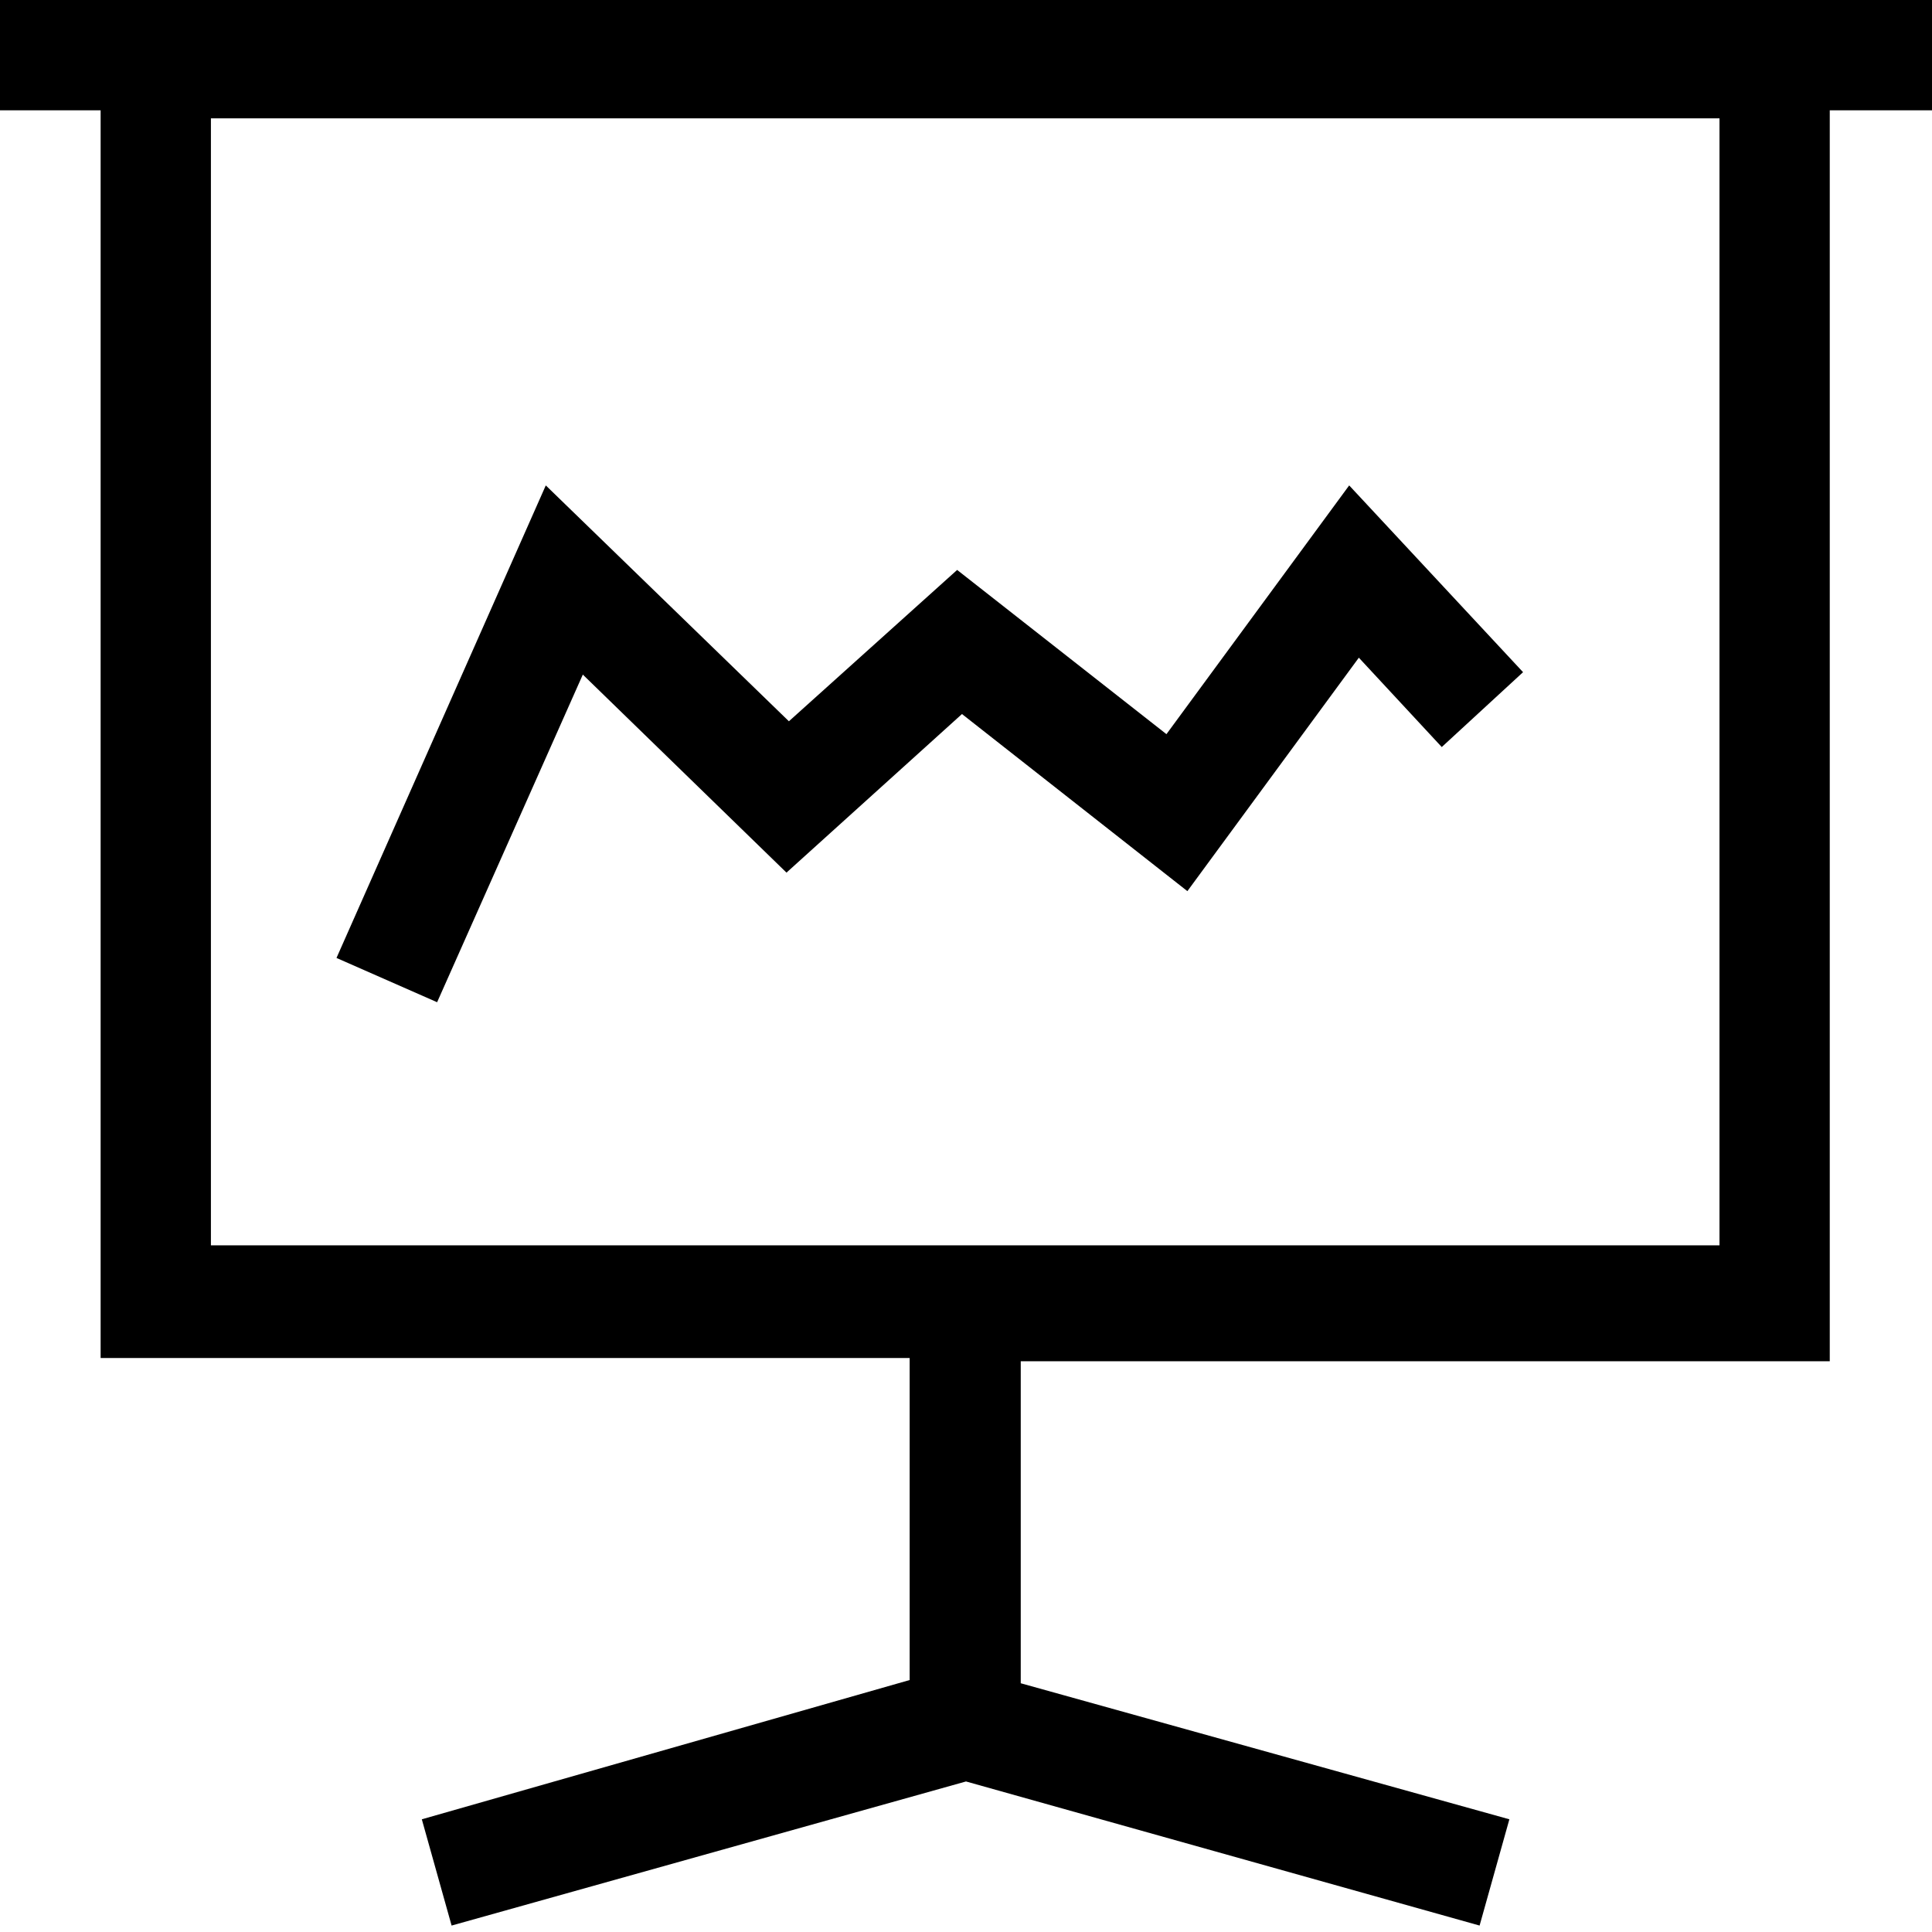 <svg xmlns:xlink="http://www.w3.org/1999/xlink"  viewBox="0 0 24 24" xmlns="http://www.w3.org/2000/svg" class="w-6 h-6 mr-2" width="24"  height="24" ><g ><path d="M14.49 9.12l-2.6-2.04L9.8 8.96 6.78 6.03l-2.6 5.87 1.25.55 1.81-4.07 2.53 2.46 2.18-1.97 2.8 2.2 2.13-2.9 1.03 1.11 1.01-.93-2.16-2.32z" ></path><path d="M0 1.37h1.25v15.5H11.3v4L5.24 22.6l.37 1.32L12 22.13l6.38 1.79.37-1.32-6.07-1.69v-4h10.05V1.37H24V0H0zm2.62.1h18.74v14H2.62z" ></path></g></svg>